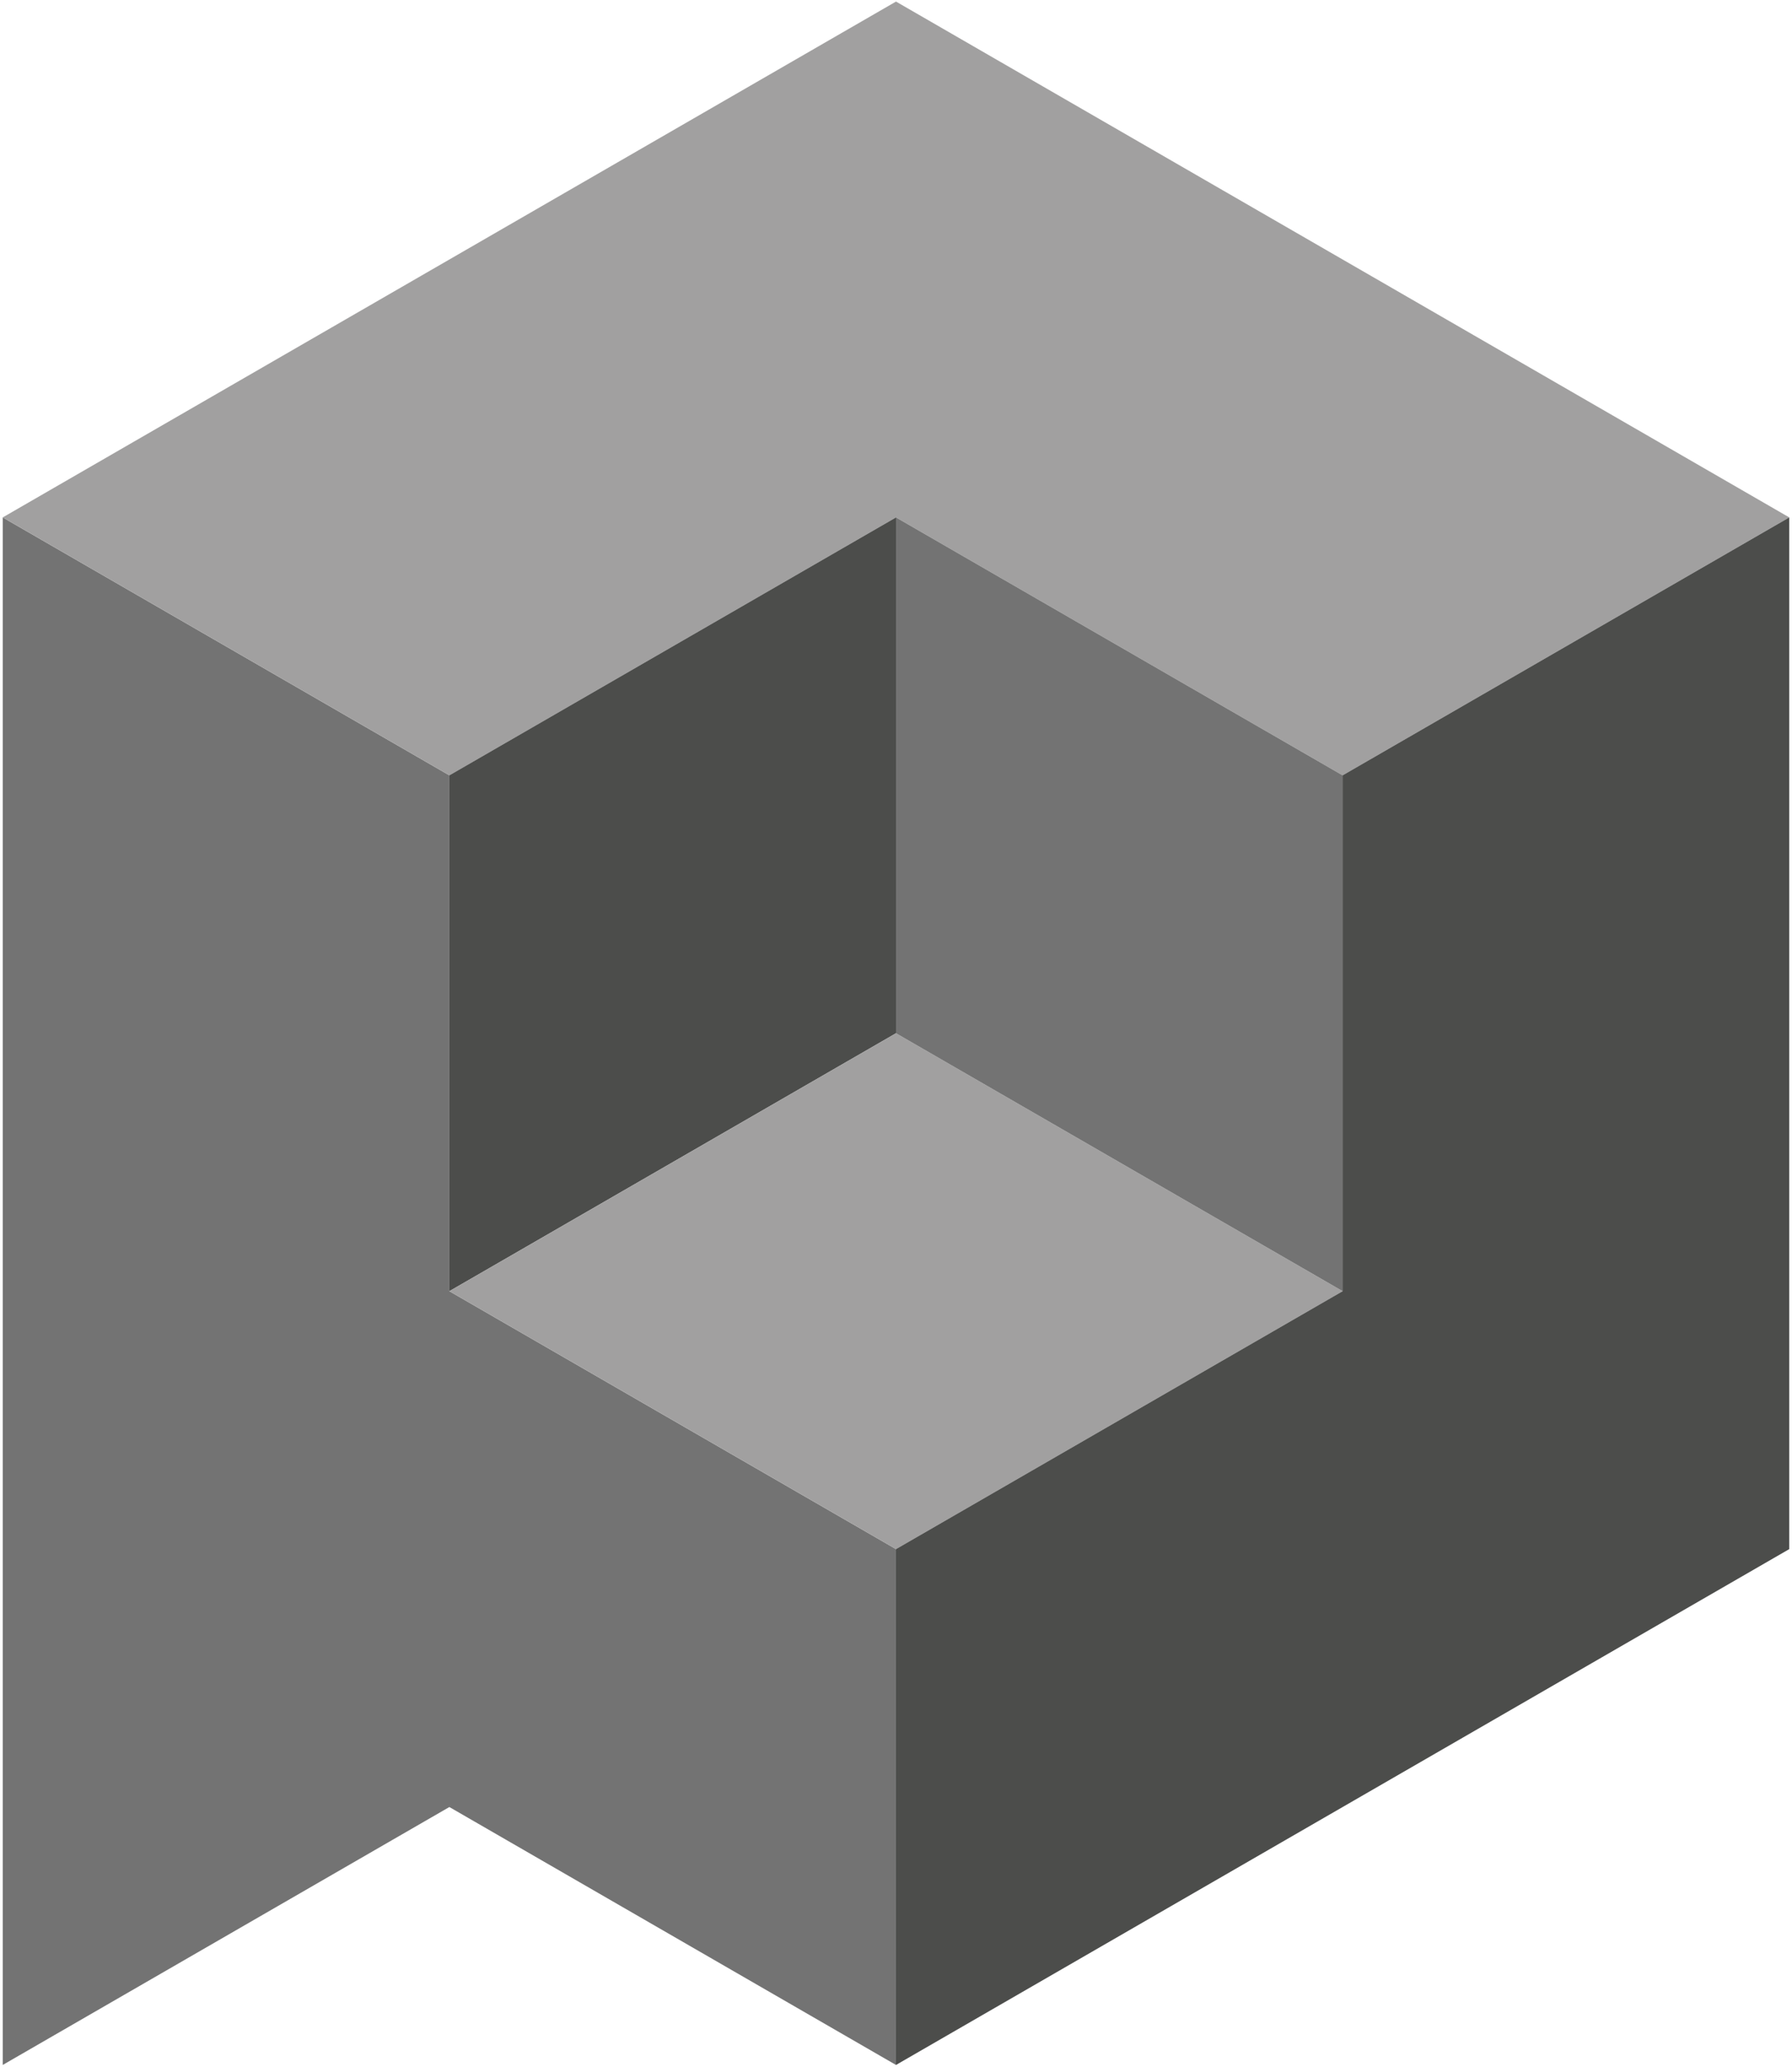 <?xml version="1.0" encoding="UTF-8" standalone="no"?>
<svg
   xmlns:dc="http://purl.org/dc/elements/1.1/"
   xmlns:cc="http://creativecommons.org/ns#"
   xmlns:rdf="http://www.w3.org/1999/02/22-rdf-syntax-ns#"
   xmlns:svg="http://www.w3.org/2000/svg"
   xmlns="http://www.w3.org/2000/svg"
   xmlns:sodipodi="http://sodipodi.sourceforge.net/DTD/sodipodi-0.dtd"
   xmlns:inkscape="http://www.inkscape.org/namespaces/inkscape"
   width="173.734mm"
   height="200.382mm"
   viewBox="0 0 156.361 180.344"
   version="1.1"
   id="svg945"
   inkscape:version="1.0.2 (e86c870879, 2021-01-15)"
   sodipodi:docname="icon.svg">
  <defs
     id="defs939" />
  <sodipodi:namedview
     id="base"
     pagecolor="#232525"
     bordercolor="#666666"
     borderopacity="1.0"
     inkscape:pageopacity="0"
     inkscape:pageshadow="2"
     inkscape:zoom="0.49497475"
     inkscape:cx="-120.54976"
     inkscape:cy="157.87044"
     inkscape:document-units="mm"
     inkscape:current-layer="layer1"
     inkscape:document-rotation="0"
     showgrid="true"
     scale-x="0.9"
     inkscape:window-width="1920"
     inkscape:window-height="1016"
     inkscape:window-x="0"
     inkscape:window-y="27"
     inkscape:window-maximized="1">
    <inkscape:grid
       type="axonomgrid"
       id="grid1524"
       spacingy="9"
       originx="-23.145"
       originy="-40.363" />
  </sodipodi:namedview>
  <g
     inkscape:label="Layer 1"
     inkscape:groupmode="layer"
     id="layer1"
     transform="translate(-23.145,-40.363)">
    <path
       style="fill:#737373;fill-opacity:1;stroke:none;stroke-width:0.238px;stroke-linecap:butt;stroke-linejoin:miter;stroke-opacity:1"
       d="m 23.383,130.5 v 90 L 62.354,198 101.325,220.5 v -45 L 62.354,153 V 108 L 23.383,85.5 V 130.5"
       id="path1528" />
    <path
       style="fill:#a1a0a0;fill-opacity:1;stroke:none;stroke-width:0.238px;stroke-linecap:butt;stroke-linejoin:miter;stroke-opacity:1"
       d="M 62.354,108 101.325,85.5 140.296,108 179.267,85.5 101.325,40.5 23.383,85.5 62.354,108"
       id="path1530" />
    <path
       style="fill:#4c4d4b;fill-opacity:1;stroke:none;stroke-width:0.238px;stroke-linecap:butt;stroke-linejoin:miter;stroke-opacity:1"
       d="m 62.354,153 v -45 l 38.971,-22.5 v 45 L 62.354,153"
       id="path1532" />
    <path
       style="fill:#a1a0a0;fill-opacity:1;stroke:none;stroke-width:0.238px;stroke-linecap:butt;stroke-linejoin:miter;stroke-opacity:1"
       d="M 101.325,175.5 62.354,153 101.325,130.5 140.296,153 Z"
       id="path1534" />
    <path
       style="fill:#737373;fill-opacity:1;stroke:none;stroke-width:0.238px;stroke-linecap:butt;stroke-linejoin:miter;stroke-opacity:1"
       d="m 140.296,153 -38.971,-22.5 v -45 l 38.971,22.5 z"
       id="path1536" />
    <path
       style="fill:#4c4d4b;fill-opacity:1;stroke:none;stroke-width:0.238px;stroke-linecap:butt;stroke-linejoin:miter;stroke-opacity:1"
       d="m 140.296,108 v 45 l -38.971,22.5 v 45 l 77.942,-45 v -90 z"
       id="path1540" />
  </g>
</svg>
